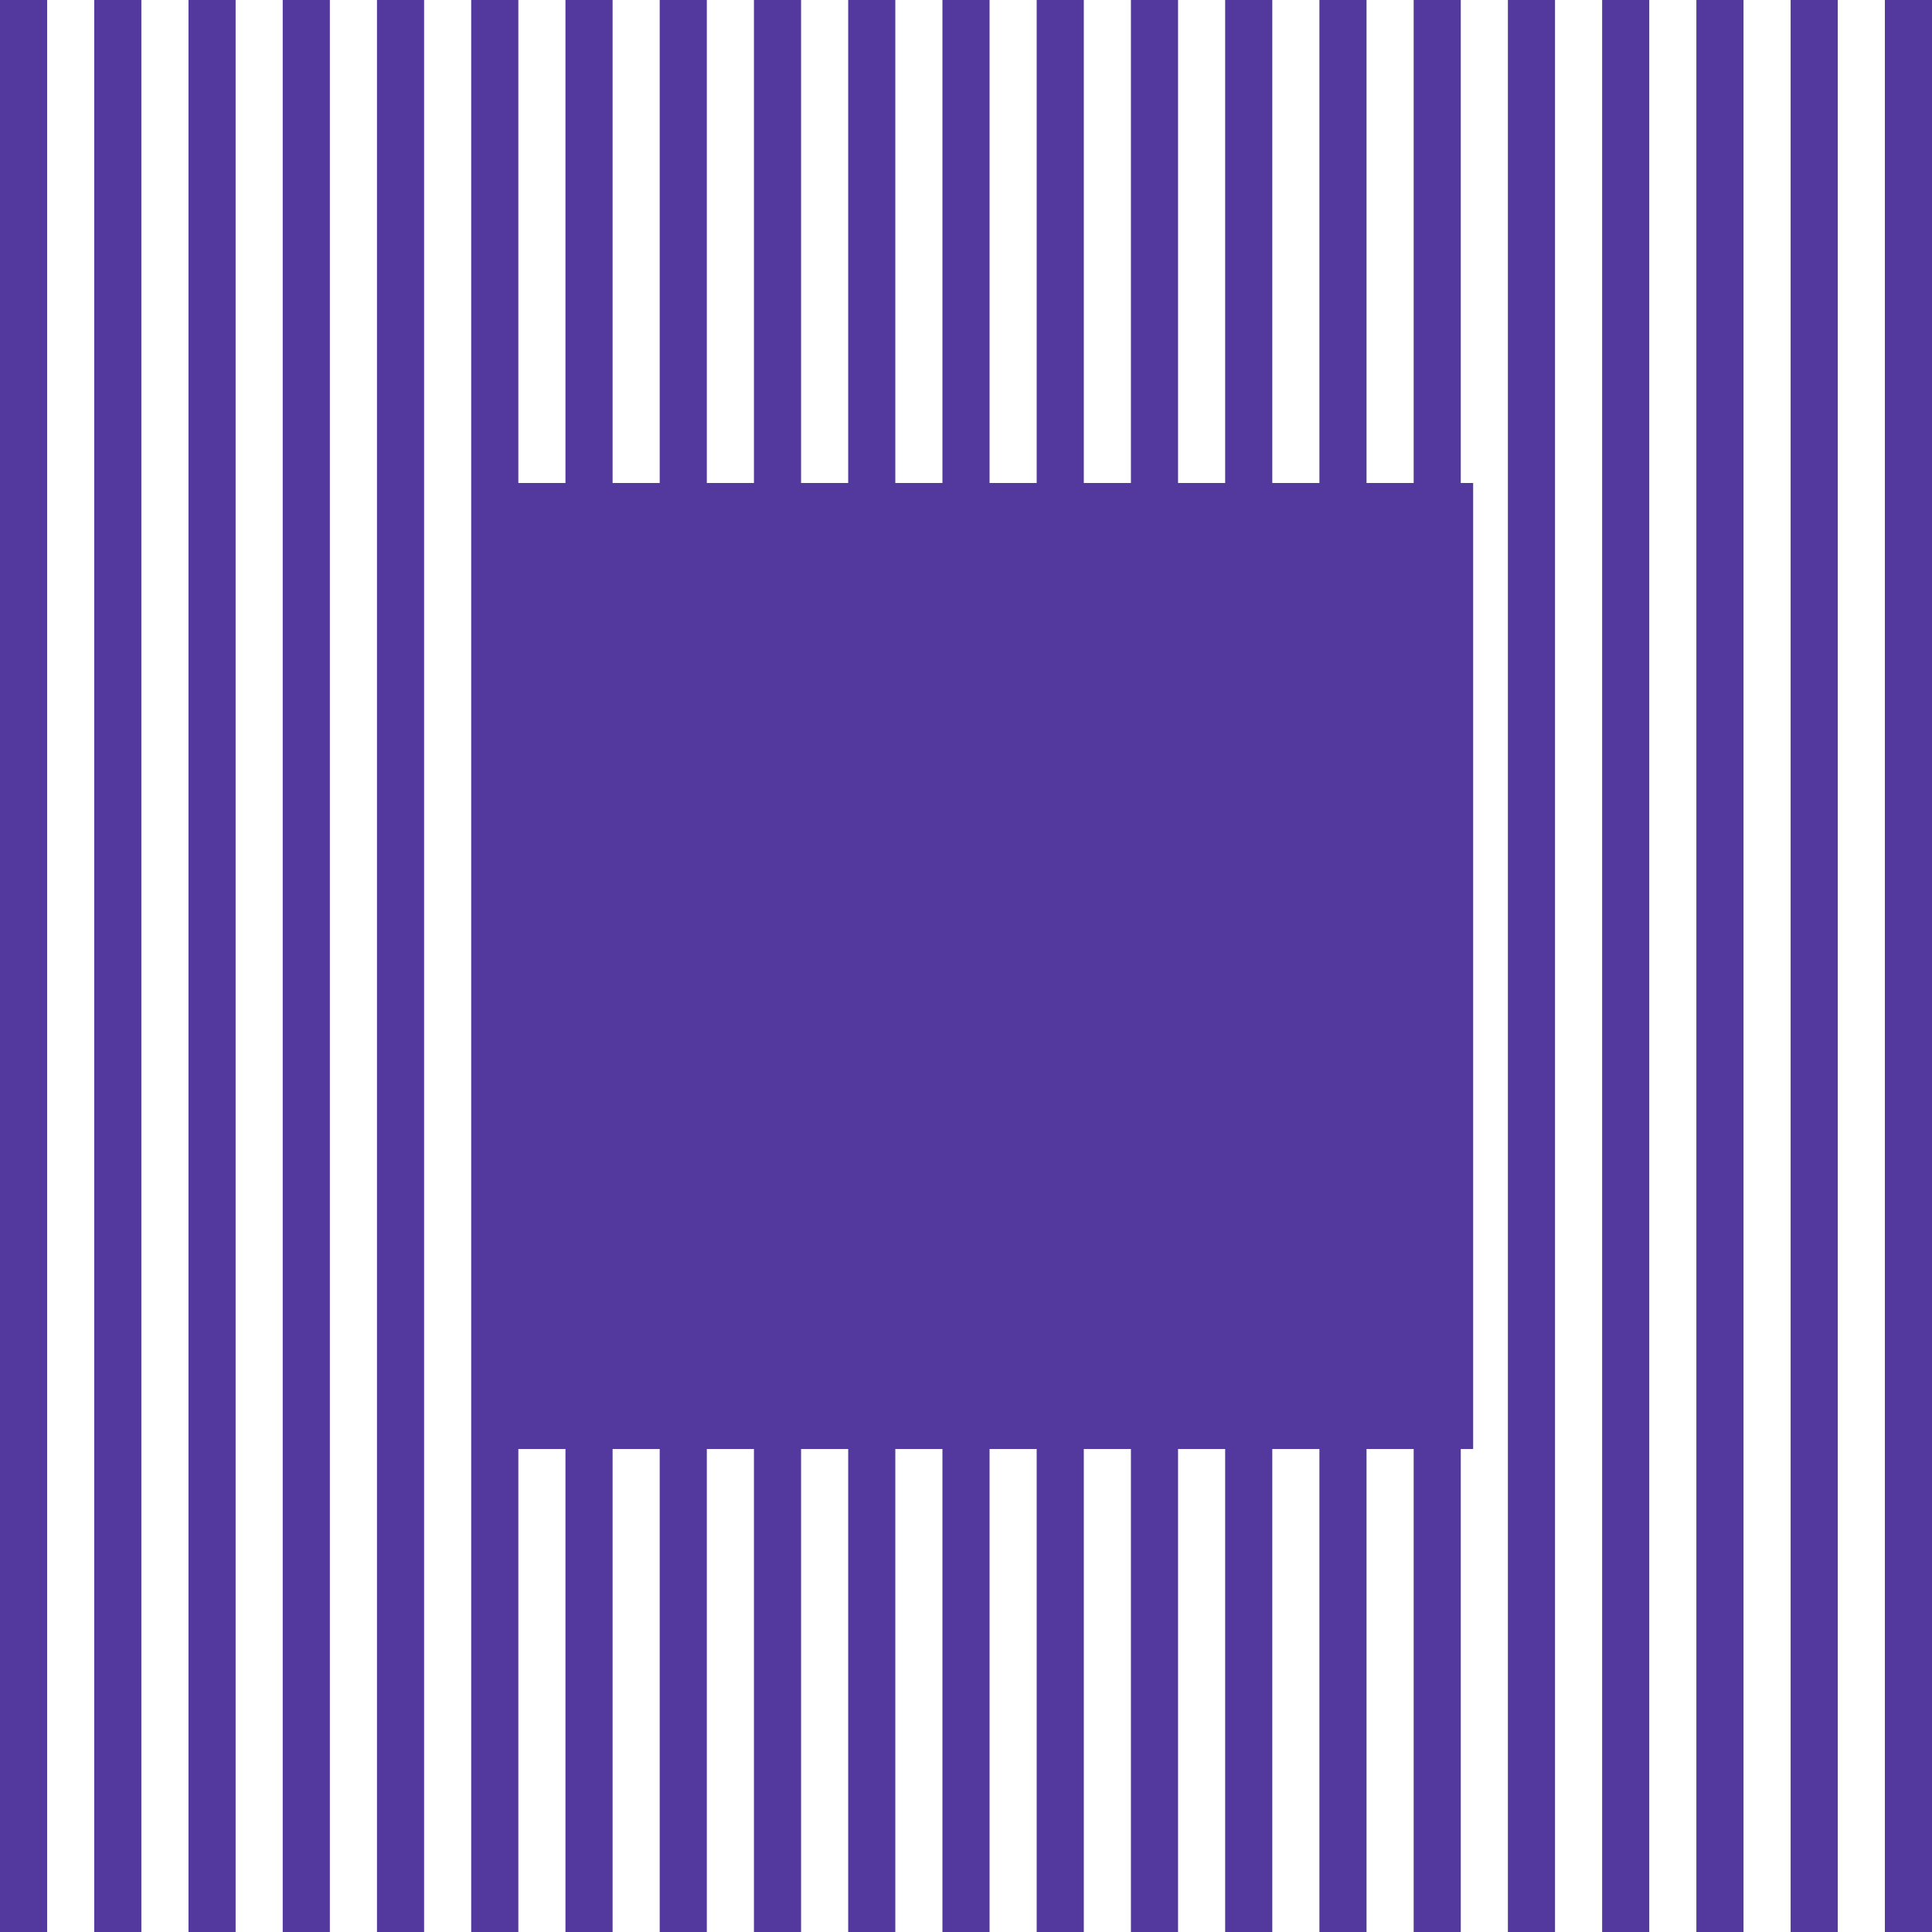 <svg fill="none" height="148" viewBox="0 0 148 148" width="148" xmlns="http://www.w3.org/2000/svg"><g fill="#53389e"><path d="m148 0h-3.61v148h3.61z"/><path d="m140.78 0h-3.609v148h3.609z"/><path d="m133.561 0h-3.61v148h3.61z"/><path d="m126.341 0h-3.609v148h3.609z"/><path d="m119.122 0h-3.61v148h3.61z"/><path d="m111.902 0h-3.609v148h3.609z"/><path d="m104.683 0h-3.61v148h3.61z"/><path d="m97.463 0h-3.61v148h3.61z"/><path d="m90.244 0h-3.61v148h3.61z"/><path d="m83.024 0h-3.61v148h3.61z"/><path d="m75.805 0h-3.61v148h3.61z"/><path d="m68.585 0h-3.61v148h3.61z"/><path d="m61.366 0h-3.61v148h3.61z"/><path d="m54.146 0h-3.61v148h3.61z"/><path d="m46.927 0h-3.61v148h3.61z"/><path d="m39.707 0h-3.61v148h3.61z"/><path d="m32.488 0h-3.61v148h3.61z"/><path d="m25.268 0h-3.61v148h3.61z"/><path d="m18.049 0h-3.61v148h3.61z"/><path d="m10.829 0h-3.61v148h3.61z"/><path d="m3.61 0h-3.61v148h3.61z"/><path d="m112.85 37h-74v74h74z"/></g></svg>